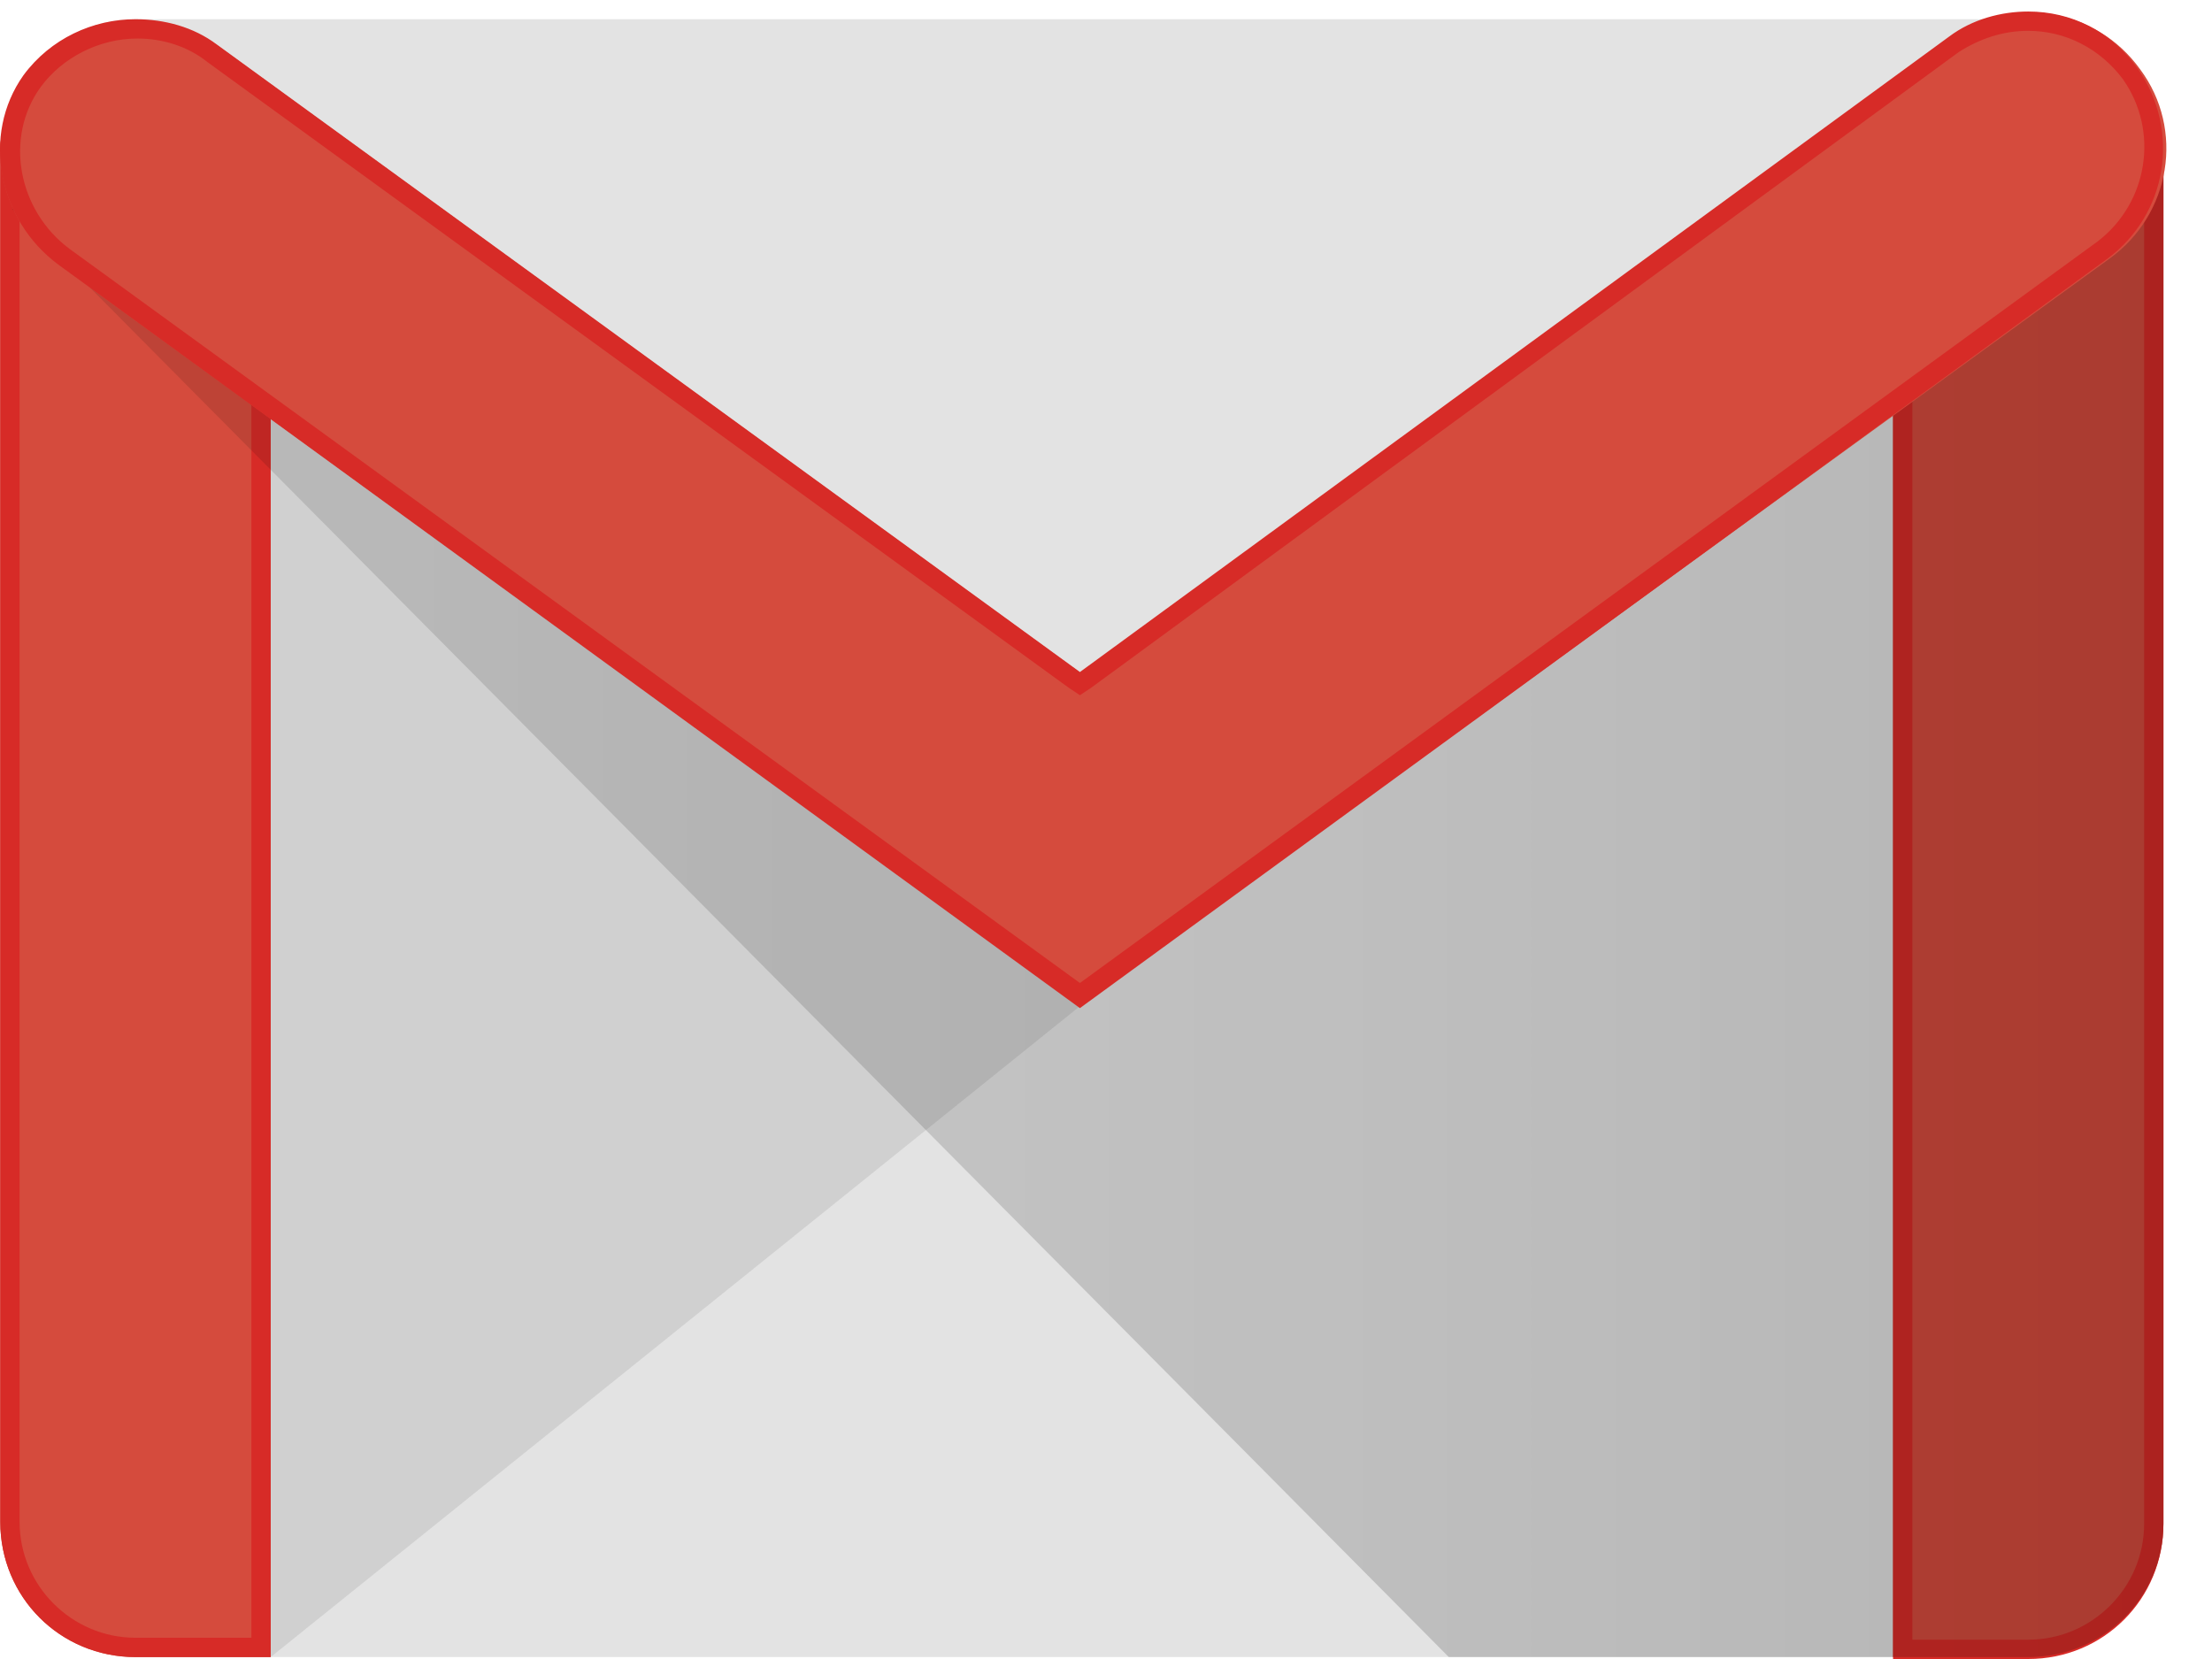 <svg width="48" height="36" viewBox="0 0 48 36" fill="none" xmlns="http://www.w3.org/2000/svg">
<path d="M44.013 35.958H2.94C1.347 35.958 0.006 34.658 0.006 33.024V3.351C0.006 1.758 1.305 0.417 2.94 0.417H44.013C45.605 0.417 46.946 1.717 46.946 3.351V33.024C46.946 34.658 45.647 35.958 44.013 35.958Z" fill="#E3E3E3"/>
<path opacity="0.1" d="M5.874 35.958L23.434 21.834L23.56 21.079L5.455 8.045L5.413 35.329L5.874 35.958Z" fill="#231F20"/>
<path d="M2.94 35.958C1.305 35.958 0.006 34.659 0.006 33.024V3.309C0.006 1.675 1.305 1.381 2.94 1.381C4.574 1.381 5.874 1.717 5.874 3.309V35.958H2.94Z" fill="#D54B3D"/>
<path d="M2.94 1.801C5.035 1.801 5.455 2.429 5.455 3.309V35.539H2.94C1.557 35.539 0.425 34.407 0.425 33.024V3.309C0.425 2.387 0.844 1.801 2.94 1.801ZM2.94 1.381C1.305 1.381 0.006 1.717 0.006 3.309V33.024C0.006 34.659 1.305 35.958 2.94 35.958H5.874V3.309C5.874 1.675 4.574 1.381 2.94 1.381Z" fill="#D72B27"/>
<path d="M44.013 35.958H41.079V3.225C41.079 1.591 42.378 1.381 44.013 1.381C45.647 1.381 46.946 1.591 46.946 3.225V33.066C46.946 34.659 45.647 35.958 44.013 35.958Z" fill="#D54B3D"/>
<path d="M44.013 1.801C45.898 1.801 46.527 2.178 46.527 3.225V33.066C46.527 34.449 45.396 35.581 44.013 35.581H41.498V3.225C41.498 2.136 42.127 1.801 44.013 1.801ZM44.013 1.381C42.378 1.381 41.079 1.591 41.079 3.225V36H44.013C45.647 36 46.946 34.7 46.946 33.066V3.225C46.946 1.591 45.647 1.381 44.013 1.381Z" fill="#D72B27"/>
<path d="M31.439 35.958L0.252 4.528L1.892 5.195L23.602 20.828L46.946 3.71V33.066C46.946 34.658 45.647 35.958 44.013 35.958H31.439Z" fill="url(#paint0_linear_77_37)"/>
<path d="M23.434 21.834L1.263 5.74C-0.036 4.776 -0.413 2.932 0.551 1.633C1.515 0.334 3.401 0.04 4.742 1.004L23.476 14.625L42.336 0.836C43.635 -0.127 45.479 0.166 46.443 1.507C47.407 2.806 47.114 4.65 45.773 5.614L23.434 21.834Z" fill="#D54B3D"/>
<path d="M44.013 0.669C44.809 0.669 45.563 1.046 46.066 1.717C46.862 2.848 46.611 4.399 45.521 5.237L23.434 21.331L1.515 5.405C0.383 4.567 0.09 2.974 0.886 1.884C1.347 1.256 2.144 0.836 2.982 0.836C3.527 0.836 4.071 1.004 4.491 1.339L23.183 14.918L23.434 15.086L23.686 14.918L42.504 1.13C42.965 0.836 43.468 0.669 44.013 0.669ZM44.013 0.25C43.426 0.25 42.797 0.417 42.294 0.795L23.434 14.583L4.7 0.962C4.197 0.585 3.569 0.417 2.94 0.417C2.018 0.417 1.096 0.836 0.509 1.633C-0.413 2.932 -0.036 4.776 1.263 5.74L23.434 21.876L45.731 5.614C47.03 4.65 47.324 2.848 46.401 1.507C45.815 0.669 44.935 0.25 44.013 0.25Z" fill="#D72B27"/>
<defs>
<linearGradient id="paint0_linear_77_37" x1="0.253" y1="19.833" x2="46.961" y2="19.833" gradientUnits="userSpaceOnUse">
<stop stop-opacity="0.1"/>
<stop offset="1" stop-opacity="0.2"/>
</linearGradient>
</defs>
</svg>

